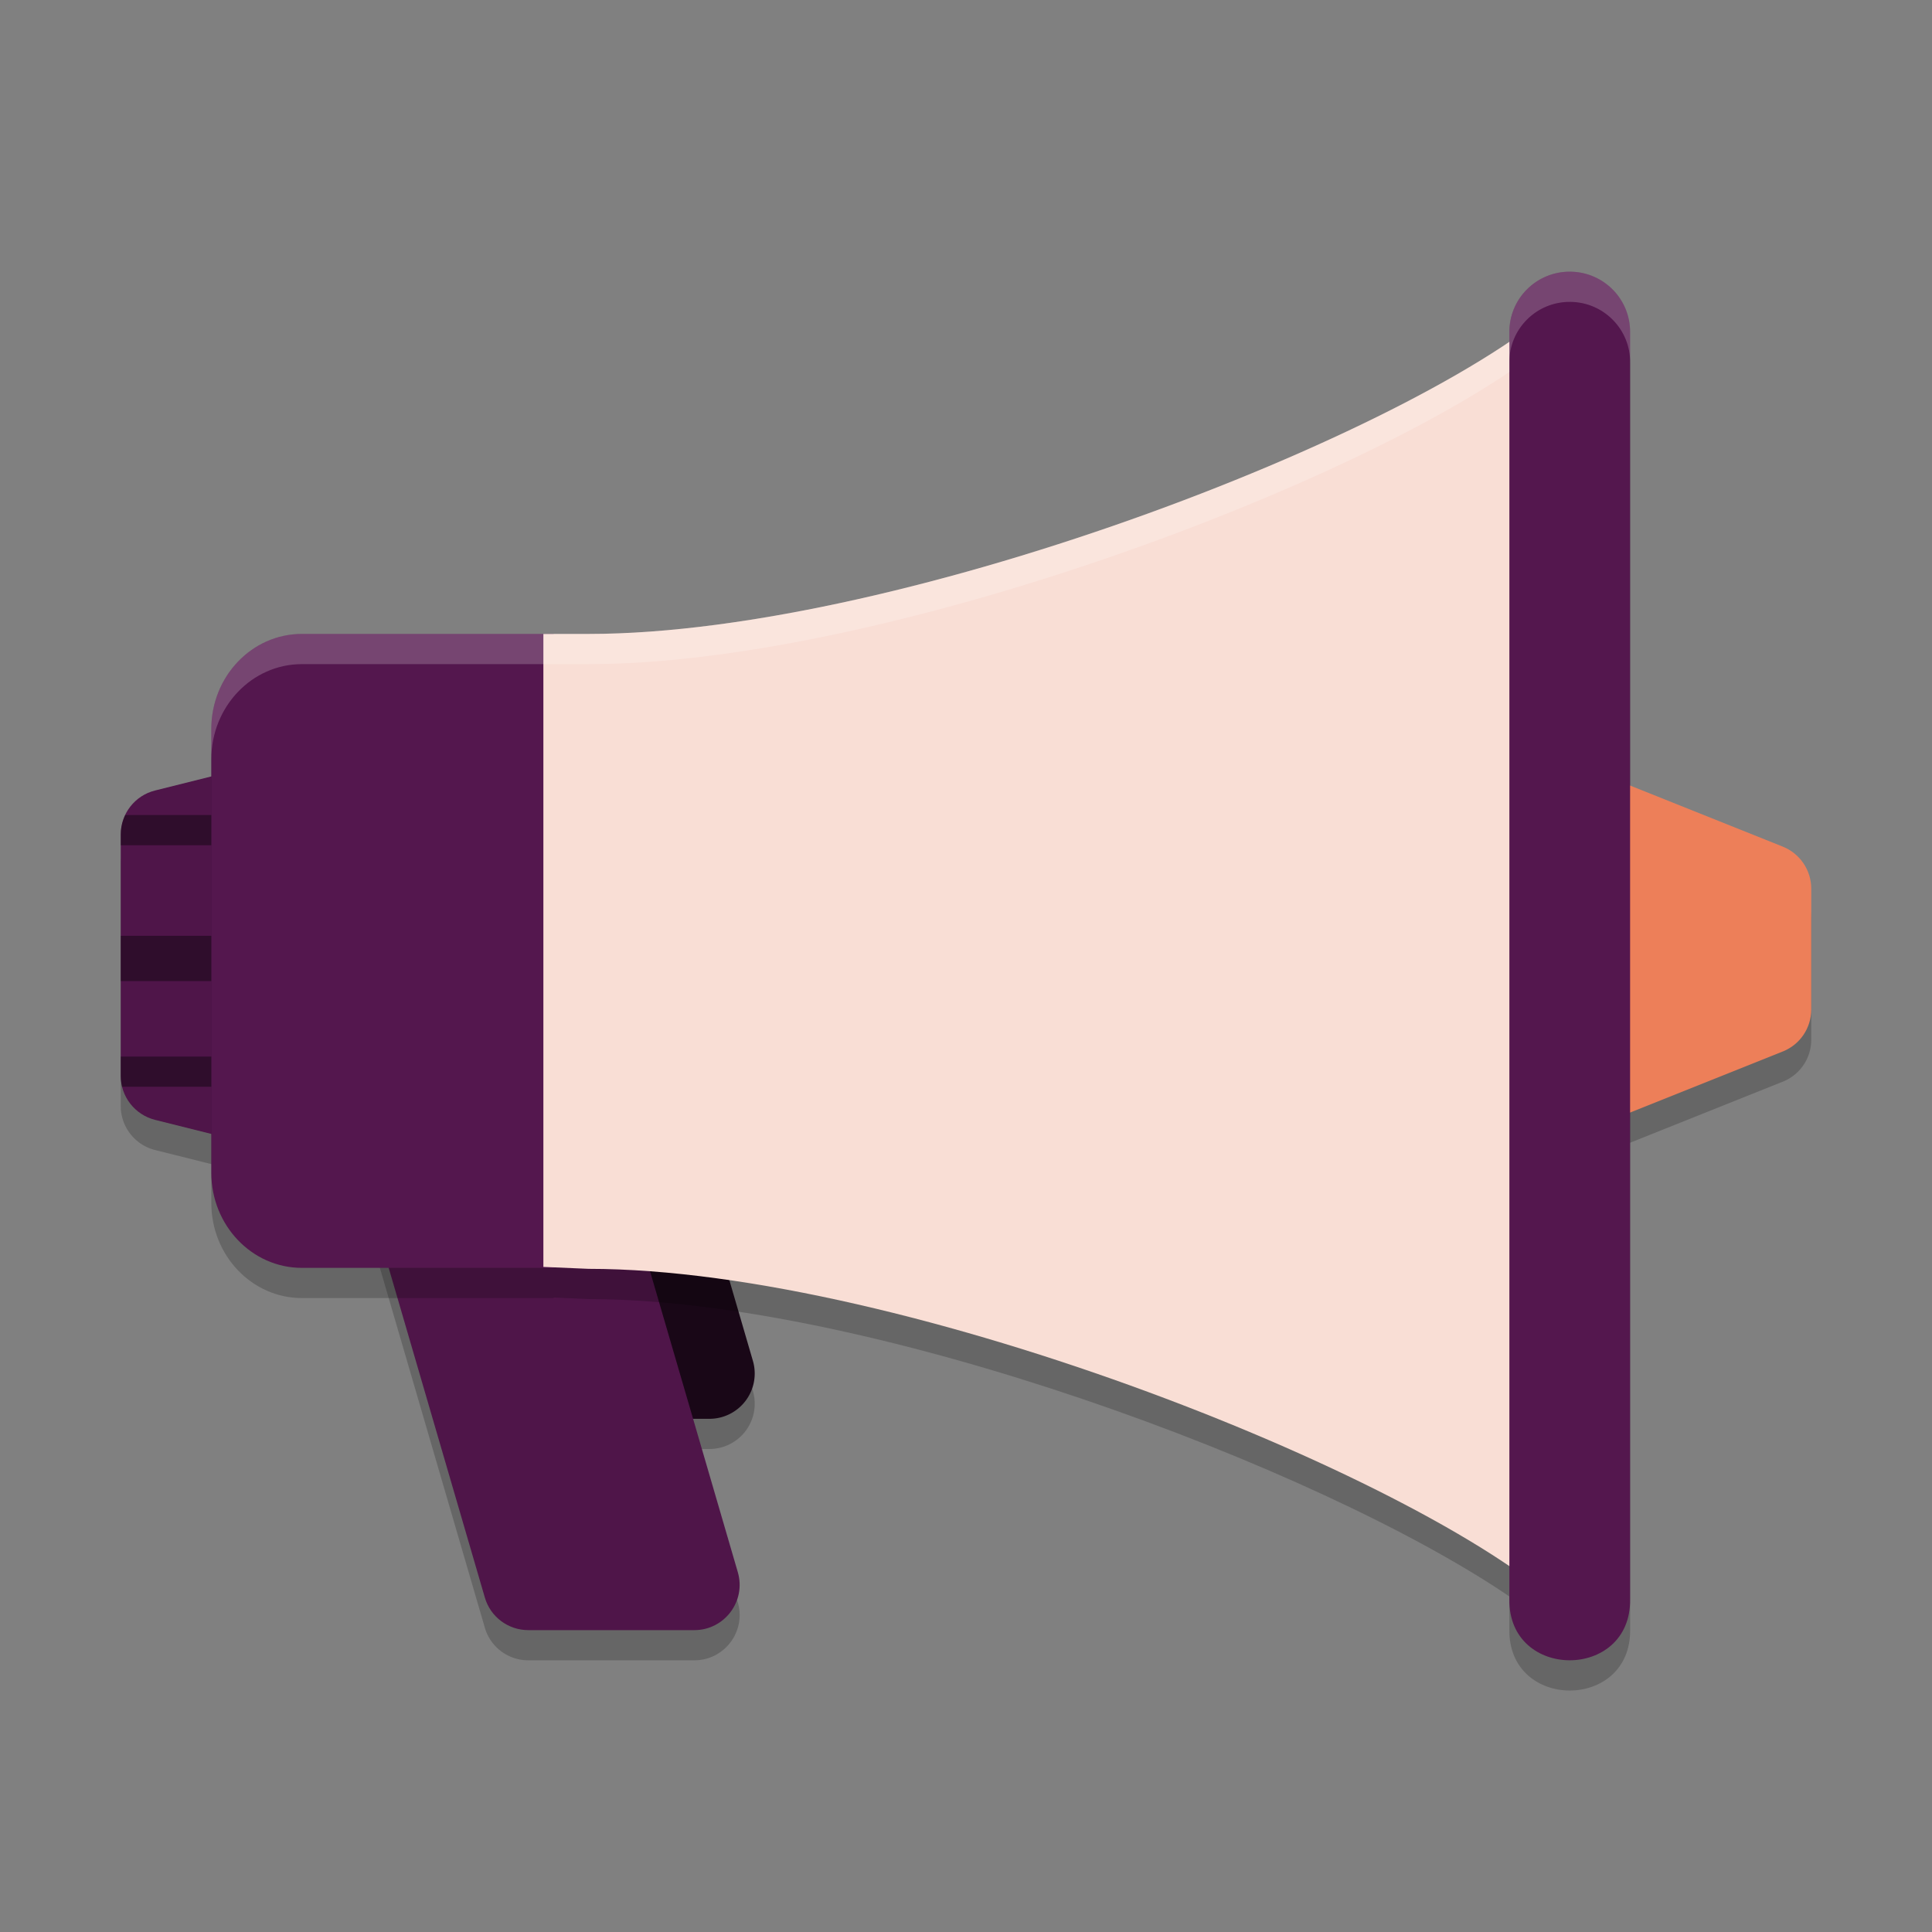 <svg xmlns="http://www.w3.org/2000/svg" width="64" height="64" version="1.1">
 <rect width="100%" height="100%" fill="#808080" stroke="none"/>
 <path style="opacity:0.2" d="m 15.455,24.641 c -0.107,0.004 -0.215,0.018 -0.318,0.045 l -10,2.5 C 4.469,27.352 4,27.951 4,28.641 v 8 c 0,0.687 0.469,1.287 1.137,1.455 l 8.213,2.053 c -0.632,0.305 -1.004,1.037 -0.789,1.771 l 3.5,12 C 16.246,54.561 16.834,55 17.5,55 H 23 c 1,0 1.721,-0.959 1.441,-1.92 L 22.959,48 H 23.5 a 1.5,1.5 0 0 0 1.441,-1.92 l -3.5,-12 A 1.5,1.5 0 0 0 20,33 h -3 v -6.859 c 0,-0.846 -0.699,-1.525 -1.545,-1.5 z m 33.016,0.299 C 47.654,24.957 47,25.623 47,26.439 v 12 c 0,1.063 1.072,1.787 2.057,1.393 l 10,-4 C 59.627,35.605 60,35.055 60,34.439 v -4 c 0,-0.613 -0.373,-1.164 -0.943,-1.393 l -10,-4 c -0.186,-0.074 -0.385,-0.109 -0.586,-0.107 z"/>
 <path style="fill:#190717" d="m 14.501,32 a 1.5,1.5 0 0 0 -1.44,1.92 l 3.5,12 A 1.5,1.5 0 0 0 18.001,47 h 5.5 a 1.5,1.5 0 0 0 1.44,-1.92 l -3.5,-12 A 1.5,1.5 0 0 0 20.001,32 Z"/>
 <path style="fill:#4f1549" d="m 14,39 c -1,0 -1.721,0.959 -1.439,1.92 l 3.5,12 C 16.246,53.561 16.834,54 17.5,54 h 5.5 C 24,54 24.721,53.041 24.441,52.08 l -3.5,-12 c -0.188,-0.641 -0.775,-1.08 -1.441,-1.08 z m 0,0"/>
 <path style="fill:#4f1549" d="m 15.455,23.642 c -0.107,0.004 -0.215,0.018 -0.318,0.045 L 5.137,26.186 C 4.469,26.352 4,26.952 4,27.642 v 8 c 0,0.687 0.469,1.287 1.137,1.455 l 10,2.5 C 16.082,39.833 17,39.116 17,38.142 v -13 C 17,24.296 16.301,23.616 15.455,23.642 Z m 0,0"/>
 <path style="opacity:0.4" d="M 4.148 27 C 4.055 27.196 4 27.412 4 27.641 L 4 28 L 10 28 L 10 27 L 4.148 27 z M 4 31 L 4 32.5 L 10 32.5 L 10 31 L 4 31 z M 4 35 L 4 35.641 C 4 35.763 4.015 35.885 4.043 36 L 10 36 L 10 35 L 4 35 z"/>
 <path style="opacity:0.2" d="M 52.031,10 C 50.903,9.983 49.984,10.897 50,12.02 v 0.303 c -6.334,4.268 -21.198,9.678 -30.5,9.678 H 18.34 18 10 c -1.656,0 -3,1.411 -3,3.15 v 14.699 c 0,1.739 1.344,3.15 3,3.15 h 8.34 v -0.018 L 19.5,43.034 c 9.302,0 24.166,5.546 30.5,9.85 v 1.098 c -0.039,2.692 4.039,2.692 4,0 V 12.02 c 0.016,-1.099 -0.865,-2.004 -1.969,-2.02 z"/>
 <path style="fill:#54174e" d="M 10,21 C 8.343,21 7,22.411 7,24.15 v 14.7 C 7,40.589 8.343,42 10,42 H 18.34 V 21 Z"/>
 <path style="fill:#ed7f59" d="M 48.471,23.939 C 47.654,23.957 47,24.623 47,25.439 v 12 c 0,1.063 1.072,1.787 2.057,1.393 l 10,-4 C 59.627,34.605 60,34.055 60,33.439 v -4 c 0,-0.613 -0.373,-1.164 -0.943,-1.393 l -10,-4 c -0.186,-0.074 -0.385,-0.109 -0.586,-0.107 z m 0,0"/>
 <path style="fill:#f9ded5" d="M 52,9.742 C 47.598,14.106 30,21 19.5,21 H 18 v 20.968 l 1.5,0.064 c 10.5,0 28.098,7.07 32.5,11.439 z"/>
 <path style="fill:#54174e" d="m 52.031,9 c 1.103,0.016 1.984,0.92 1.968,2.019 v 41.961 c 0.039,2.692 -4.039,2.692 -3.999,0 V 11.019 c -0.016,-1.122 0.902,-2.037 2.031,-2.019 z m 0,0"/>
 <path style="fill:#ffffff;opacity:0.2" d="M 52.031 9 C 50.903 8.982 49.984 9.897 50 11.02 L 50 11.322 C 43.666 15.591 28.802 21 19.5 21 L 18.34 21 L 18 21 L 10 21 C 8.344 21 7 22.411 7 24.15 L 7 25.15 C 7 23.411 8.344 22 10 22 L 18 22 L 18.34 22 L 19.5 22 C 28.802 22 43.666 16.591 50 12.322 L 50 12.02 C 49.984 10.897 50.903 9.982 52.031 10 C 53.135 10.016 54.016 10.92 54 12.02 L 54 11.02 C 54.016 9.92 53.135 9.016 52.031 9 z"/>
</svg>
